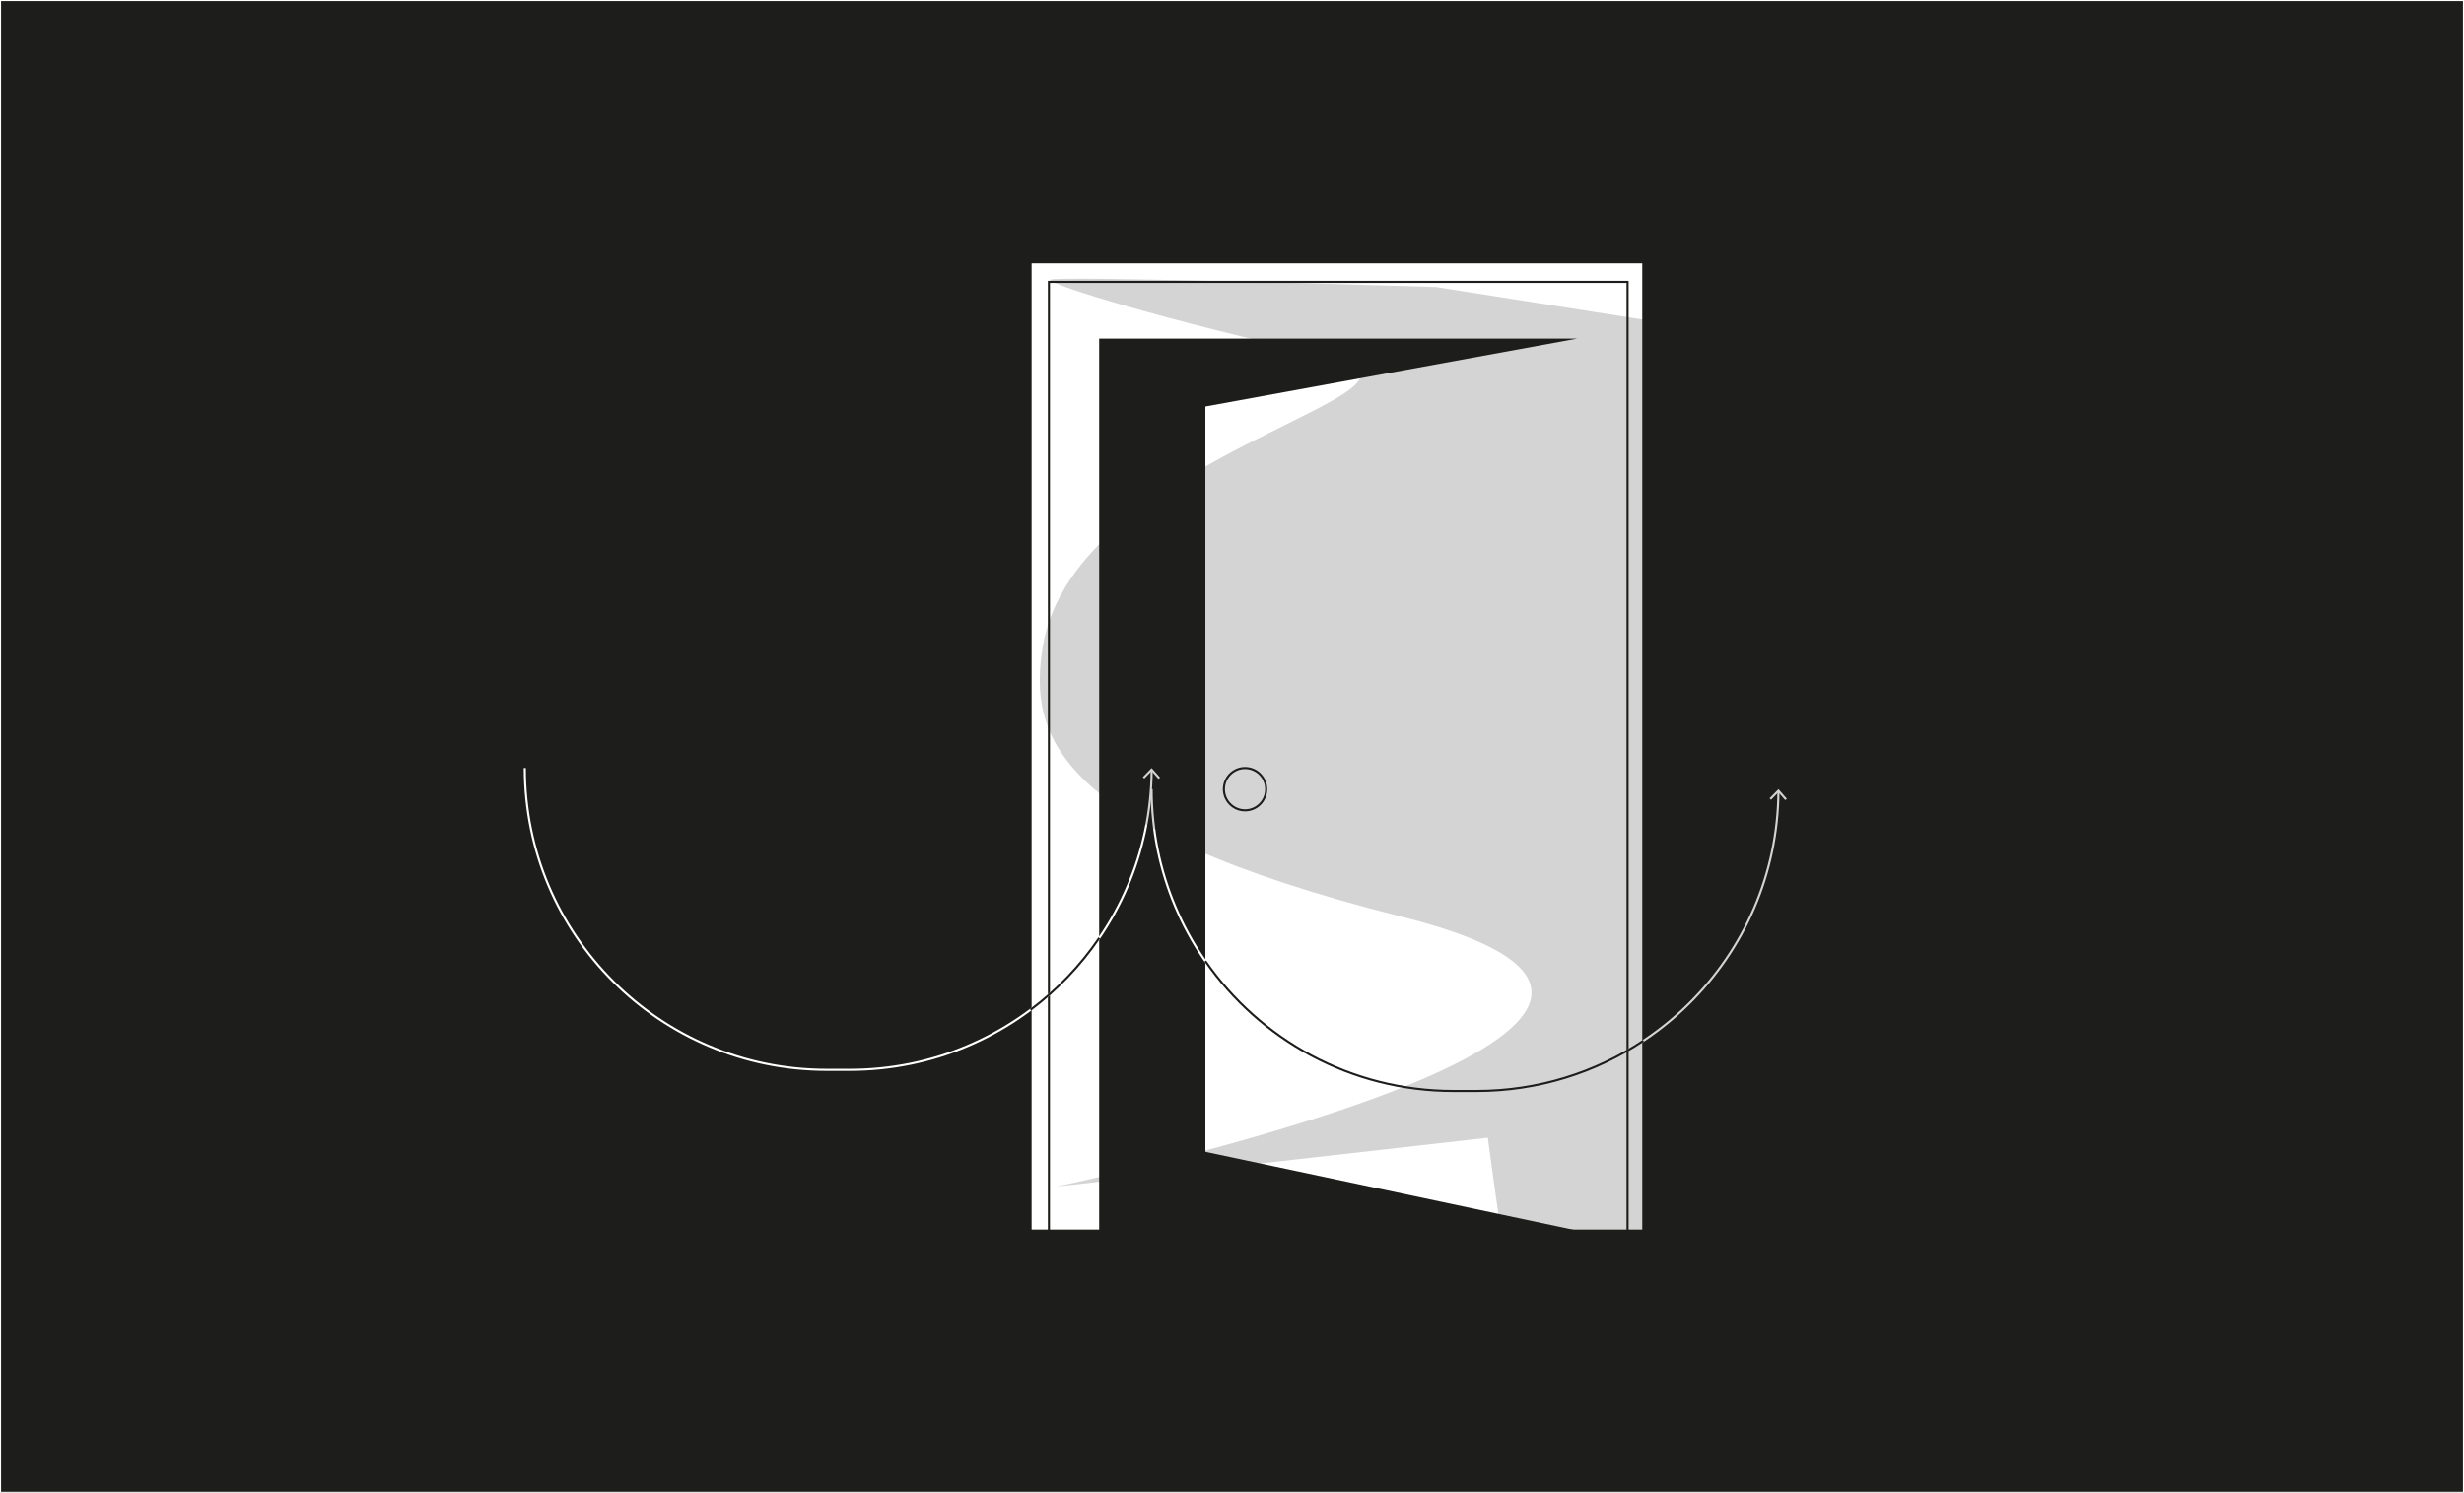 <?xml version="1.0" encoding="UTF-8"?><svg xmlns="http://www.w3.org/2000/svg" xmlns:xlink="http://www.w3.org/1999/xlink" viewBox="0 0 492.84 298.63"><rect x="0" y="0" width="492.84" height="298.63" fill="#808080" stroke="none"/><defs><style>.e,.f,.g,.h{fill:none;}.f,.g,.h,.i,.j{stroke-miterlimit:10;}.f,.g,.i,.j{stroke-width:.42px;}.f,.j{stroke:#fff;}.g,.h,.i{stroke:#1d1d1b;}.h{stroke-width:.42px;}.k,.i{fill:#fff;}.l,.m,.j{fill:#1d1d1b;}.m{opacity:.19;}.n{clip-path:url(#d);}</style><clipPath id="d"><rect class="e" width="492.84" height="298.63"/></clipPath></defs><g id="a"/><g id="b"><g id="c"><g class="n"><rect class="j" width="492.84" height="298.63"/></g><rect class="i" x="206.12" y="52.46" width="122.56" height="193.7" transform="translate(534.81 298.63) rotate(-180)"/><rect class="i" x="209.8" y="56.38" width="115.74" height="189.79" transform="translate(535.34 302.55) rotate(-180)"/><ellipse class="j" cx="236.29" cy="160.03" rx="2.59" ry="3.83"/><polygon class="l" points="315.49 67.73 241.1 81.32 241.1 246.17 219.85 246.17 219.85 67.73 315.49 67.73"/><polygon class="l" points="315.49 246.17 226.14 227.24 226.14 246.17 315.49 246.17"/><circle class="h" cx="249.03" cy="157.87" r="4.23"/><g><path class="f" d="M230.34,157.87c0,33.34,27.03,60.37,60.37,60.37h4.64c33.19,0,60.12-26.78,60.37-59.91"/><polygon class="k" points="357.4 159.78 357.08 160.06 355.7 158.49 354.24 159.99 353.94 159.69 355.72 157.87 357.4 159.78"/></g><g><path class="f" d="M104.97,153.64c0,33.34,27.03,60.37,60.37,60.37h4.64c33.19,0,60.12-26.78,60.37-59.91"/><polygon class="k" points="232.03 155.54 231.71 155.82 230.33 154.26 228.87 155.75 228.57 155.46 230.34 153.64 232.03 155.54"/></g><path class="g" d="M241.09,192.25c10.89,15.7,29.06,25.99,49.61,25.99h4.64c12.32,0,23.8-3.7,33.36-10.05"/><path class="g" d="M219.87,187.62c-3.75,5.52-8.41,10.39-13.75,14.38"/><path class="m" d="M211.28,237.36s155.13-32.33,69.02-54c-70.2-17.66-74.46-36.74-71.76-53.84,6.25-39.62,87.85-51.43,56.48-58.34-31.38-6.91-55.24-14.27-54.93-15.21s77.13,1.44,77.13,1.44l78.26,12.33,78.19,130.27s-138.86,64.95-140.1,64.27-5.98-36.69-5.98-36.69l-86.31,9.77Z"/></g></g></svg>